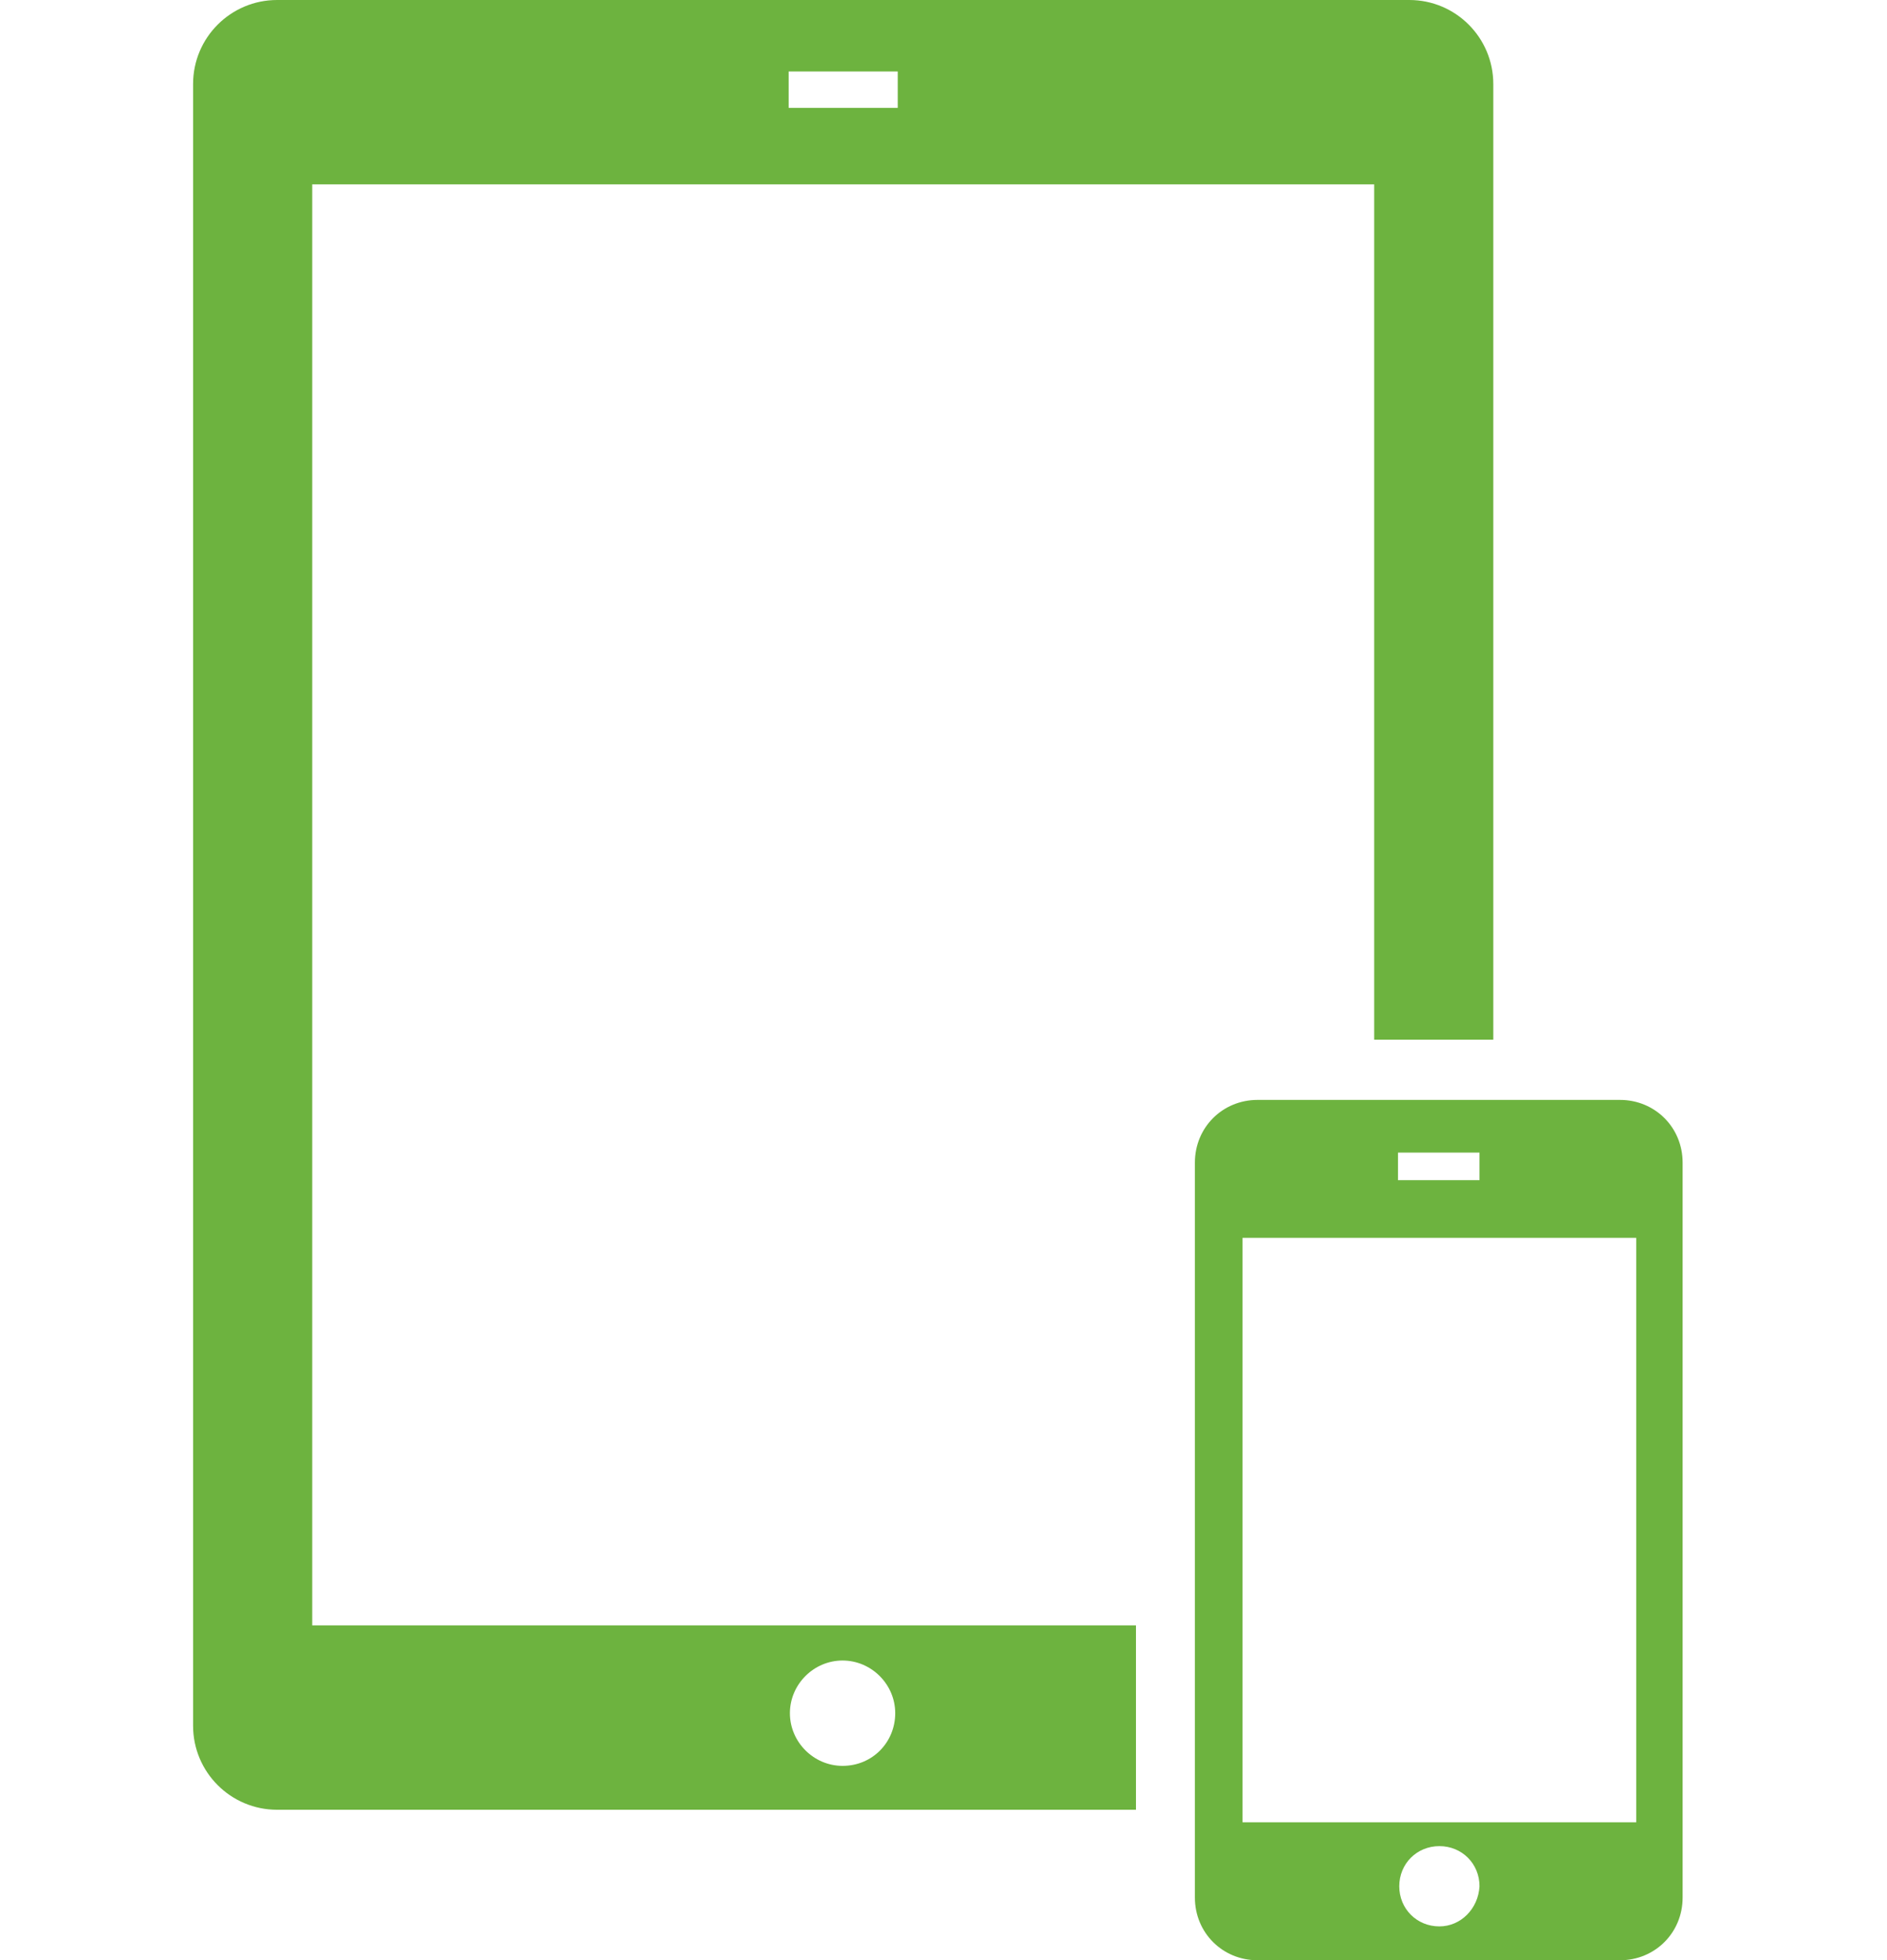 <?xml version="1.0" encoding="utf-8"?>
<!-- Generator: Adobe Illustrator 24.0.3, SVG Export Plug-In . SVG Version: 6.00 Build 0)  -->
<svg version="1.1" id="Layer_1" xmlns="http://www.w3.org/2000/svg" xmlns:xlink="http://www.w3.org/1999/xlink" x="0px" y="0px"
	 viewBox="0 0 150.5 156.3" style="enable-background:new 0 0 150.5 156.3;" xml:space="preserve">
<style type="text/css">
	.st0{fill:#6DB33F;}
</style>
<title>logo-batch</title>
<g>
	<path class="st0" d="M90.5,129.6H24.9V14.7h84.7v68.2h9.5V6.7c0-3.7-3-6.7-6.7-6.7H22.1c-3.7,0-6.7,3-6.7,6.7v130.9
		c0,3.7,3,6.7,6.7,6.7h68.5V129.6z M62.9,5.7h8.7v2.9h-8.7C62.9,8.6,62.9,5.7,62.9,5.7z M67.2,140.8c-2.3,0-4.2-1.9-4.2-4.2
		s1.9-4.2,4.2-4.2s4.2,1.9,4.2,4.2S69.6,140.8,67.2,140.8z"/>
	<path class="st0" d="M129.2,87.7h-28.9c-2.8,0-5,2.2-5,5v58.6c0,2.8,2.2,5,5,5h28.9c2.8,0,5-2.2,5-5V92.7
		C134.2,89.9,132,87.7,129.2,87.7z M111.5,91.9h6.5v2.2h-6.5V91.9z M114.8,153.6c-1.8,0-3.2-1.4-3.2-3.2s1.4-3.2,3.2-3.2
		s3.2,1.4,3.2,3.2C117.9,152.2,116.5,153.6,114.8,153.6z M130.4,145.3H99.1V98.7h31.4V145.3z"/>
</g>
</svg>
